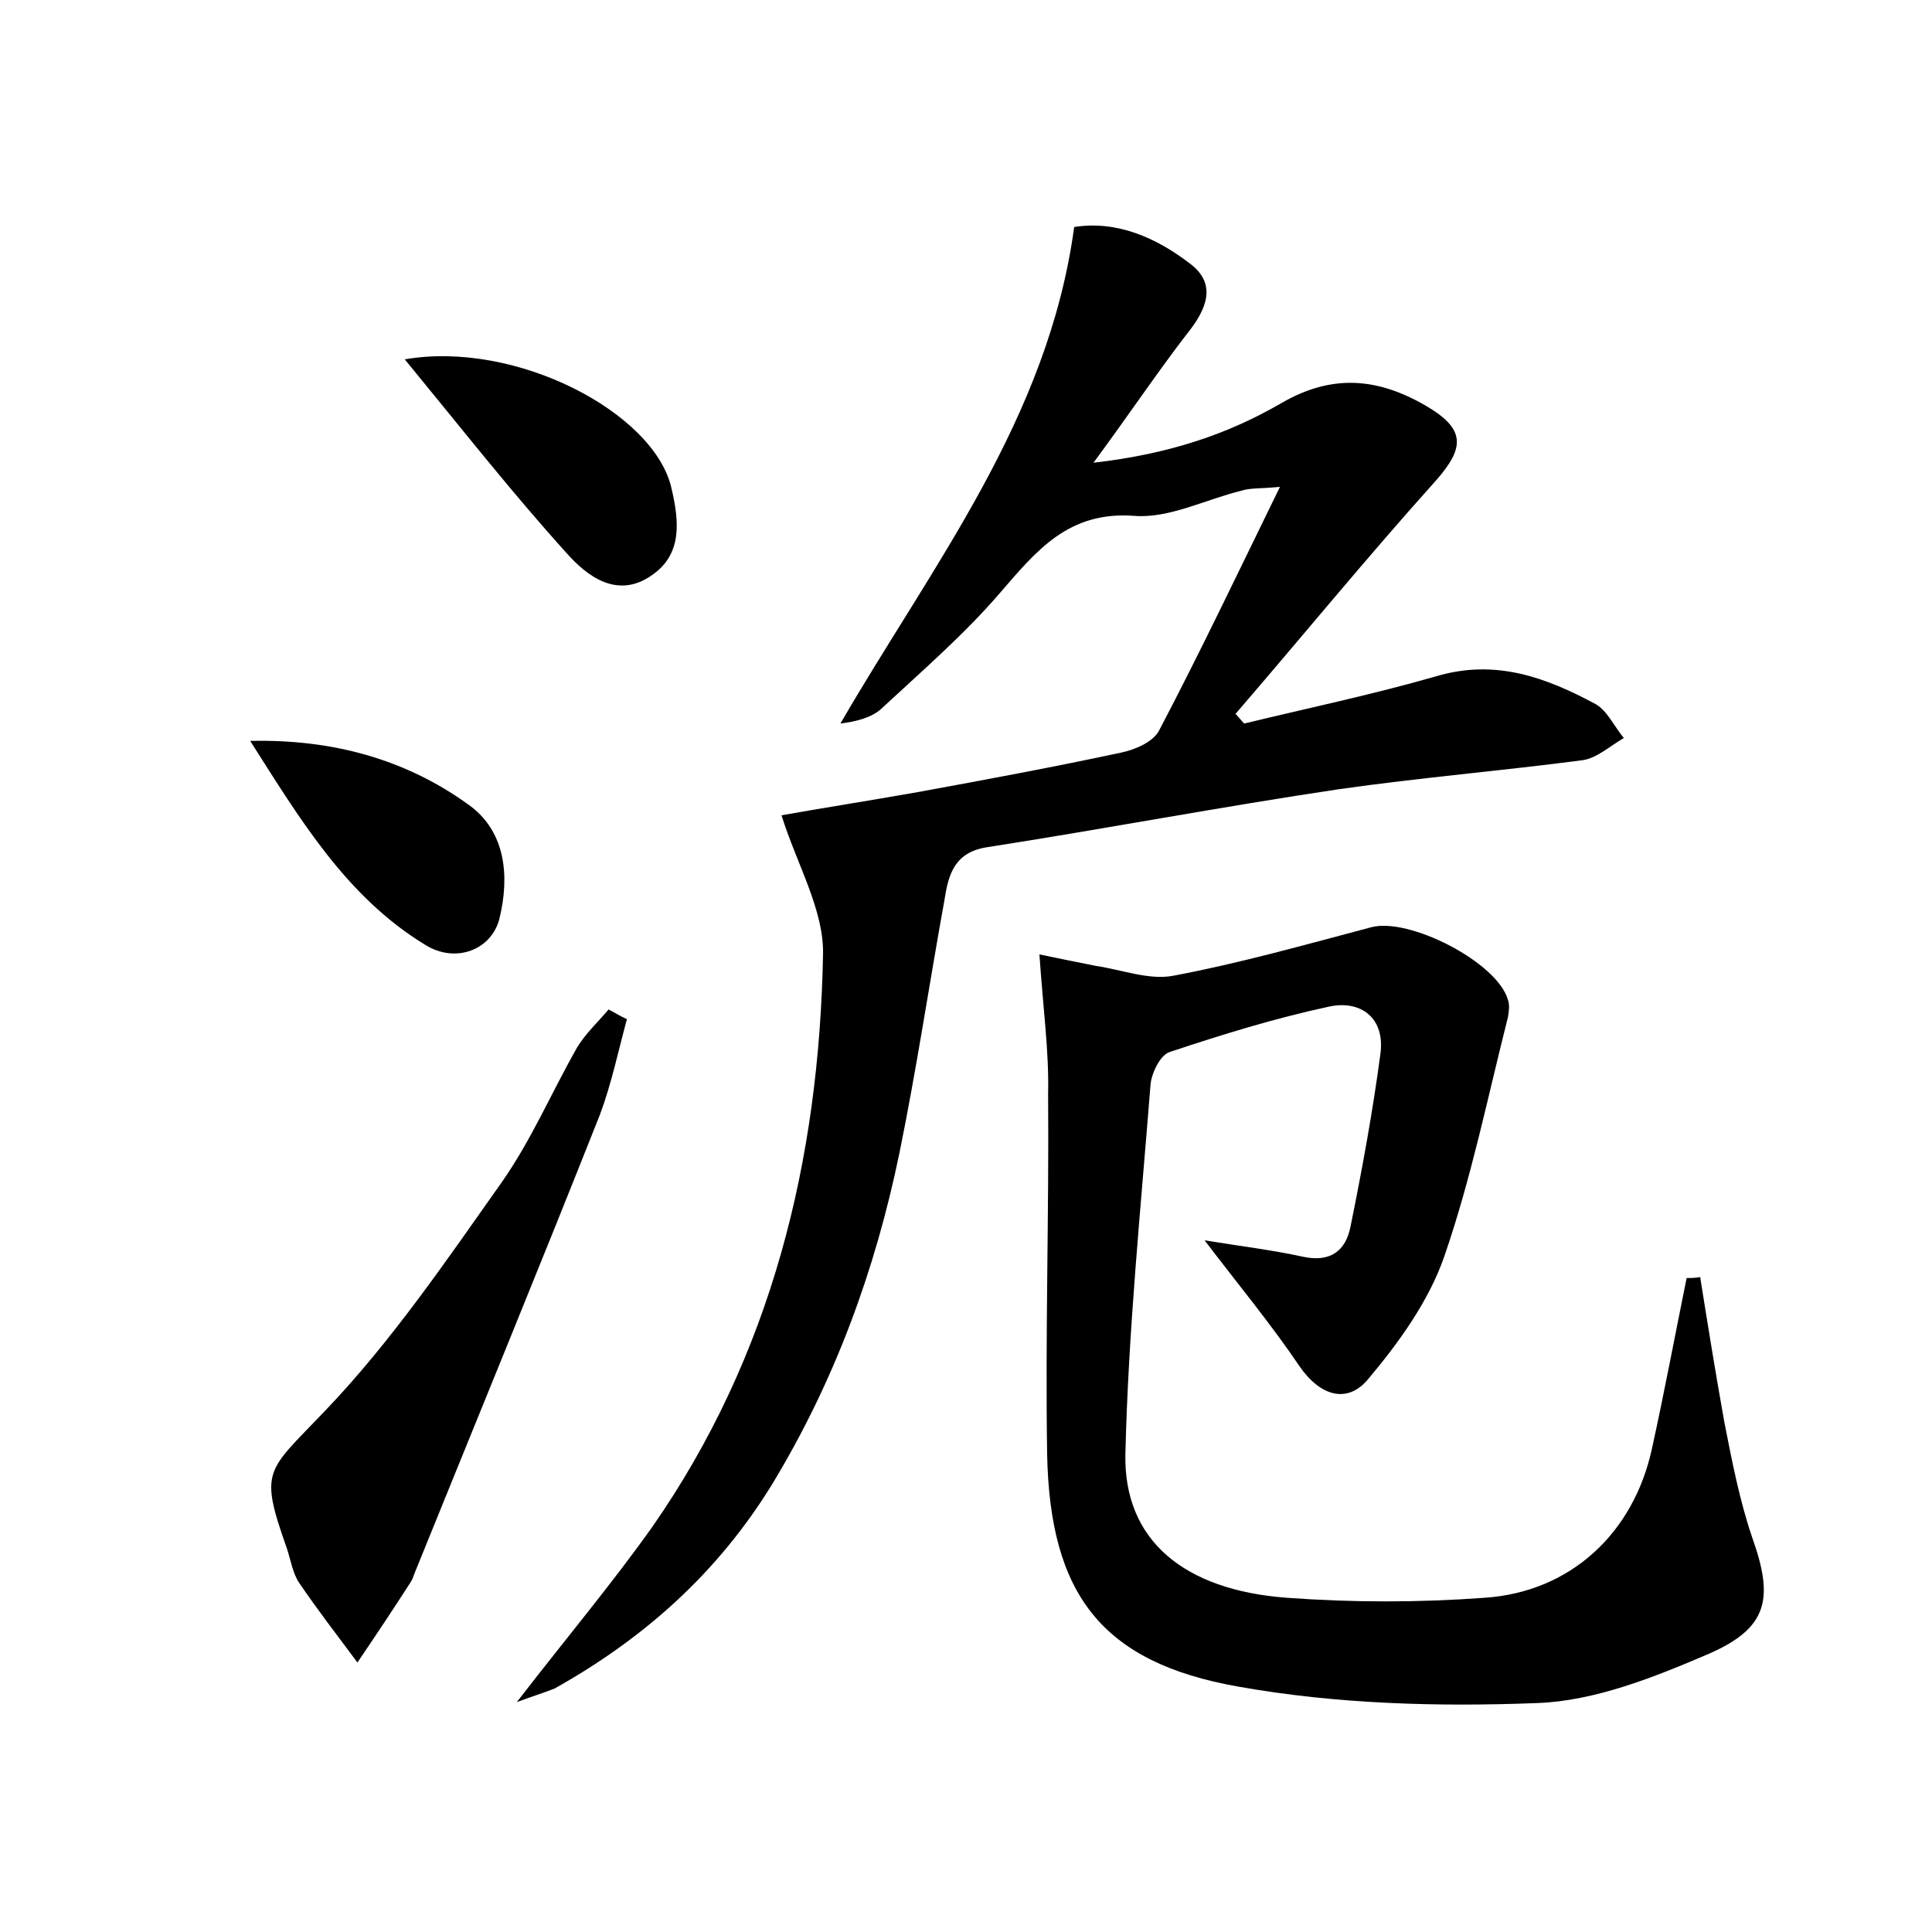<?xml version="1.0" encoding="utf-8"?>
<!-- Generator: Adobe Illustrator 22.0.0, SVG Export Plug-In . SVG Version: 6.00 Build 0)  -->
<svg version="1.1" id="图层_1" xmlns="http://www.w3.org/2000/svg" xmlns:xlink="http://www.w3.org/1999/xlink" x="0px" y="0px"
	 viewBox="0 0 200 200" style="enable-background:new 0 0 200 200;" xml:space="preserve">
<style type="text/css">
	.st1{fill:#010000;}
	.st4{fill:#fbfafc;}
</style>
<g>
	
	<path d="M53.5,176.2c5.1-6.6,9.8-12.2,14-18.1c12.4-17.8,17.3-38,17.7-59.3c0.1-4.6-2.7-9.3-4.3-14.4c3.9-0.7,9-1.5,14.1-2.4
		c7.1-1.3,14.1-2.6,21.1-4.1c1.4-0.3,3.3-1.1,3.9-2.3c4.2-8,8.1-16.2,12.5-25.2c-2.1,0.2-3.1,0.1-4,0.4c-3.7,0.9-7.5,2.9-11.1,2.6
		c-6.8-0.5-10.1,3.6-13.9,8c-3.7,4.3-8.1,8.1-12.3,12c-1,0.9-2.6,1.3-4.2,1.5c9.5-16.4,21.5-31.5,24.2-51.4c4.4-0.7,8.5,1.1,12,3.8
		c2.8,2.1,1.7,4.7-0.2,7.1c-3.1,4-5.9,8.2-9.8,13.5c7.9-0.9,14-3,19.5-6.2c5.2-3,9.9-2.6,14.9,0.3c4.1,2.4,4.1,4.3,1,7.8
		c-7.1,7.9-13.8,16.1-20.7,24.1c0.3,0.3,0.6,0.7,0.9,1c6.6-1.6,13.3-3,19.9-4.9c6.1-1.8,11.3,0.1,16.5,2.9c1.2,0.7,1.9,2.3,2.9,3.5
		c-1.4,0.8-2.8,2.1-4.3,2.3c-8.4,1.1-16.8,1.8-25.2,3c-12.1,1.8-24.2,4.1-36.4,6c-3.3,0.5-4,2.7-4.4,5.3c-1.6,8.8-2.9,17.6-4.7,26.4
		c-2.5,12.1-6.7,23.6-13.2,34.3c-5.6,9.1-13.2,15.9-22.5,21.1C56.4,175.2,55.4,175.5,53.5,176.2z"/>
	<path d="M107.6,98.8c1.9,0.4,3.9,0.8,5.9,1.2c2.7,0.4,5.5,1.5,8,1c6.9-1.3,13.6-3.2,20.4-5c3.9-1.1,13.1,3.6,14.2,7.5
		c0.2,0.6,0.1,1.2,0,1.8c-2.1,8.3-3.8,16.7-6.6,24.8c-1.6,4.6-4.7,8.9-7.9,12.7c-2.1,2.5-4.9,1.8-7.1-1.4c-2.9-4.3-6.3-8.4-9.8-13
		c3.7,0.6,7,1,10.2,1.7c2.8,0.6,4.4-0.6,4.9-3.1c1.2-5.9,2.3-11.9,3.1-17.9c0.5-3.7-2-5.6-5.3-4.9c-5.6,1.2-11.1,2.9-16.5,4.7
		c-1,0.3-1.9,2.2-2,3.4c-1,12.7-2.3,25.5-2.6,38.2c-0.2,8.9,6,14.1,16.7,14.9c6.8,0.5,13.7,0.5,20.5,0c8.9-0.6,15.4-6.7,17.3-15.4
		c1.3-5.9,2.4-11.8,3.6-17.7c0.5,0,0.9,0,1.4-0.1c0.8,5,1.6,10,2.5,15c0.8,4.1,1.6,8.2,2.9,12c2.2,6.2,1.7,9.3-4.5,12
		c-5.6,2.4-11.8,4.9-17.8,5.1c-10.3,0.4-20.8,0.1-30.9-1.7c-14.2-2.5-19.5-9.6-19.8-24c-0.2-12.5,0.2-24.9,0.1-37.4
		C108.6,108.9,108,104.6,107.6,98.8z"/>
	<path d="M64.9,105.5c-0.9,3.3-1.6,6.7-2.8,9.9c-6.3,15.9-12.8,31.7-19.2,47.5c-0.1,0.3-0.2,0.6-0.4,0.9c-1.8,2.8-3.6,5.5-5.5,8.3
		c-2-2.7-4.1-5.4-6-8.2c-0.7-1-0.9-2.4-1.3-3.6c-2.9-8.2-2.1-7.9,3.9-14.2c6.9-7.2,12.6-15.6,18.4-23.8c3-4.3,5.1-9.2,7.7-13.8
		c0.9-1.5,2.2-2.7,3.3-4C63.6,104.8,64.2,105.2,64.9,105.5z"/>
	<path d="M41.9,37.2c11.5-2,25.8,5.5,27.6,13.3c0.8,3.4,1.2,6.9-2.1,9.1c-3.5,2.4-6.6,0.1-8.8-2.4C53,51,47.9,44.5,41.9,37.2z"/>
	<path d="M25.9,76.7c8.5-0.2,16.1,1.9,22.6,6.6c3.8,2.7,4.3,7.3,3.2,11.8c-0.8,3.2-4.5,4.7-7.7,2.7C35.8,92.8,31,84.7,25.9,76.7z"/>
</g>
</svg>
